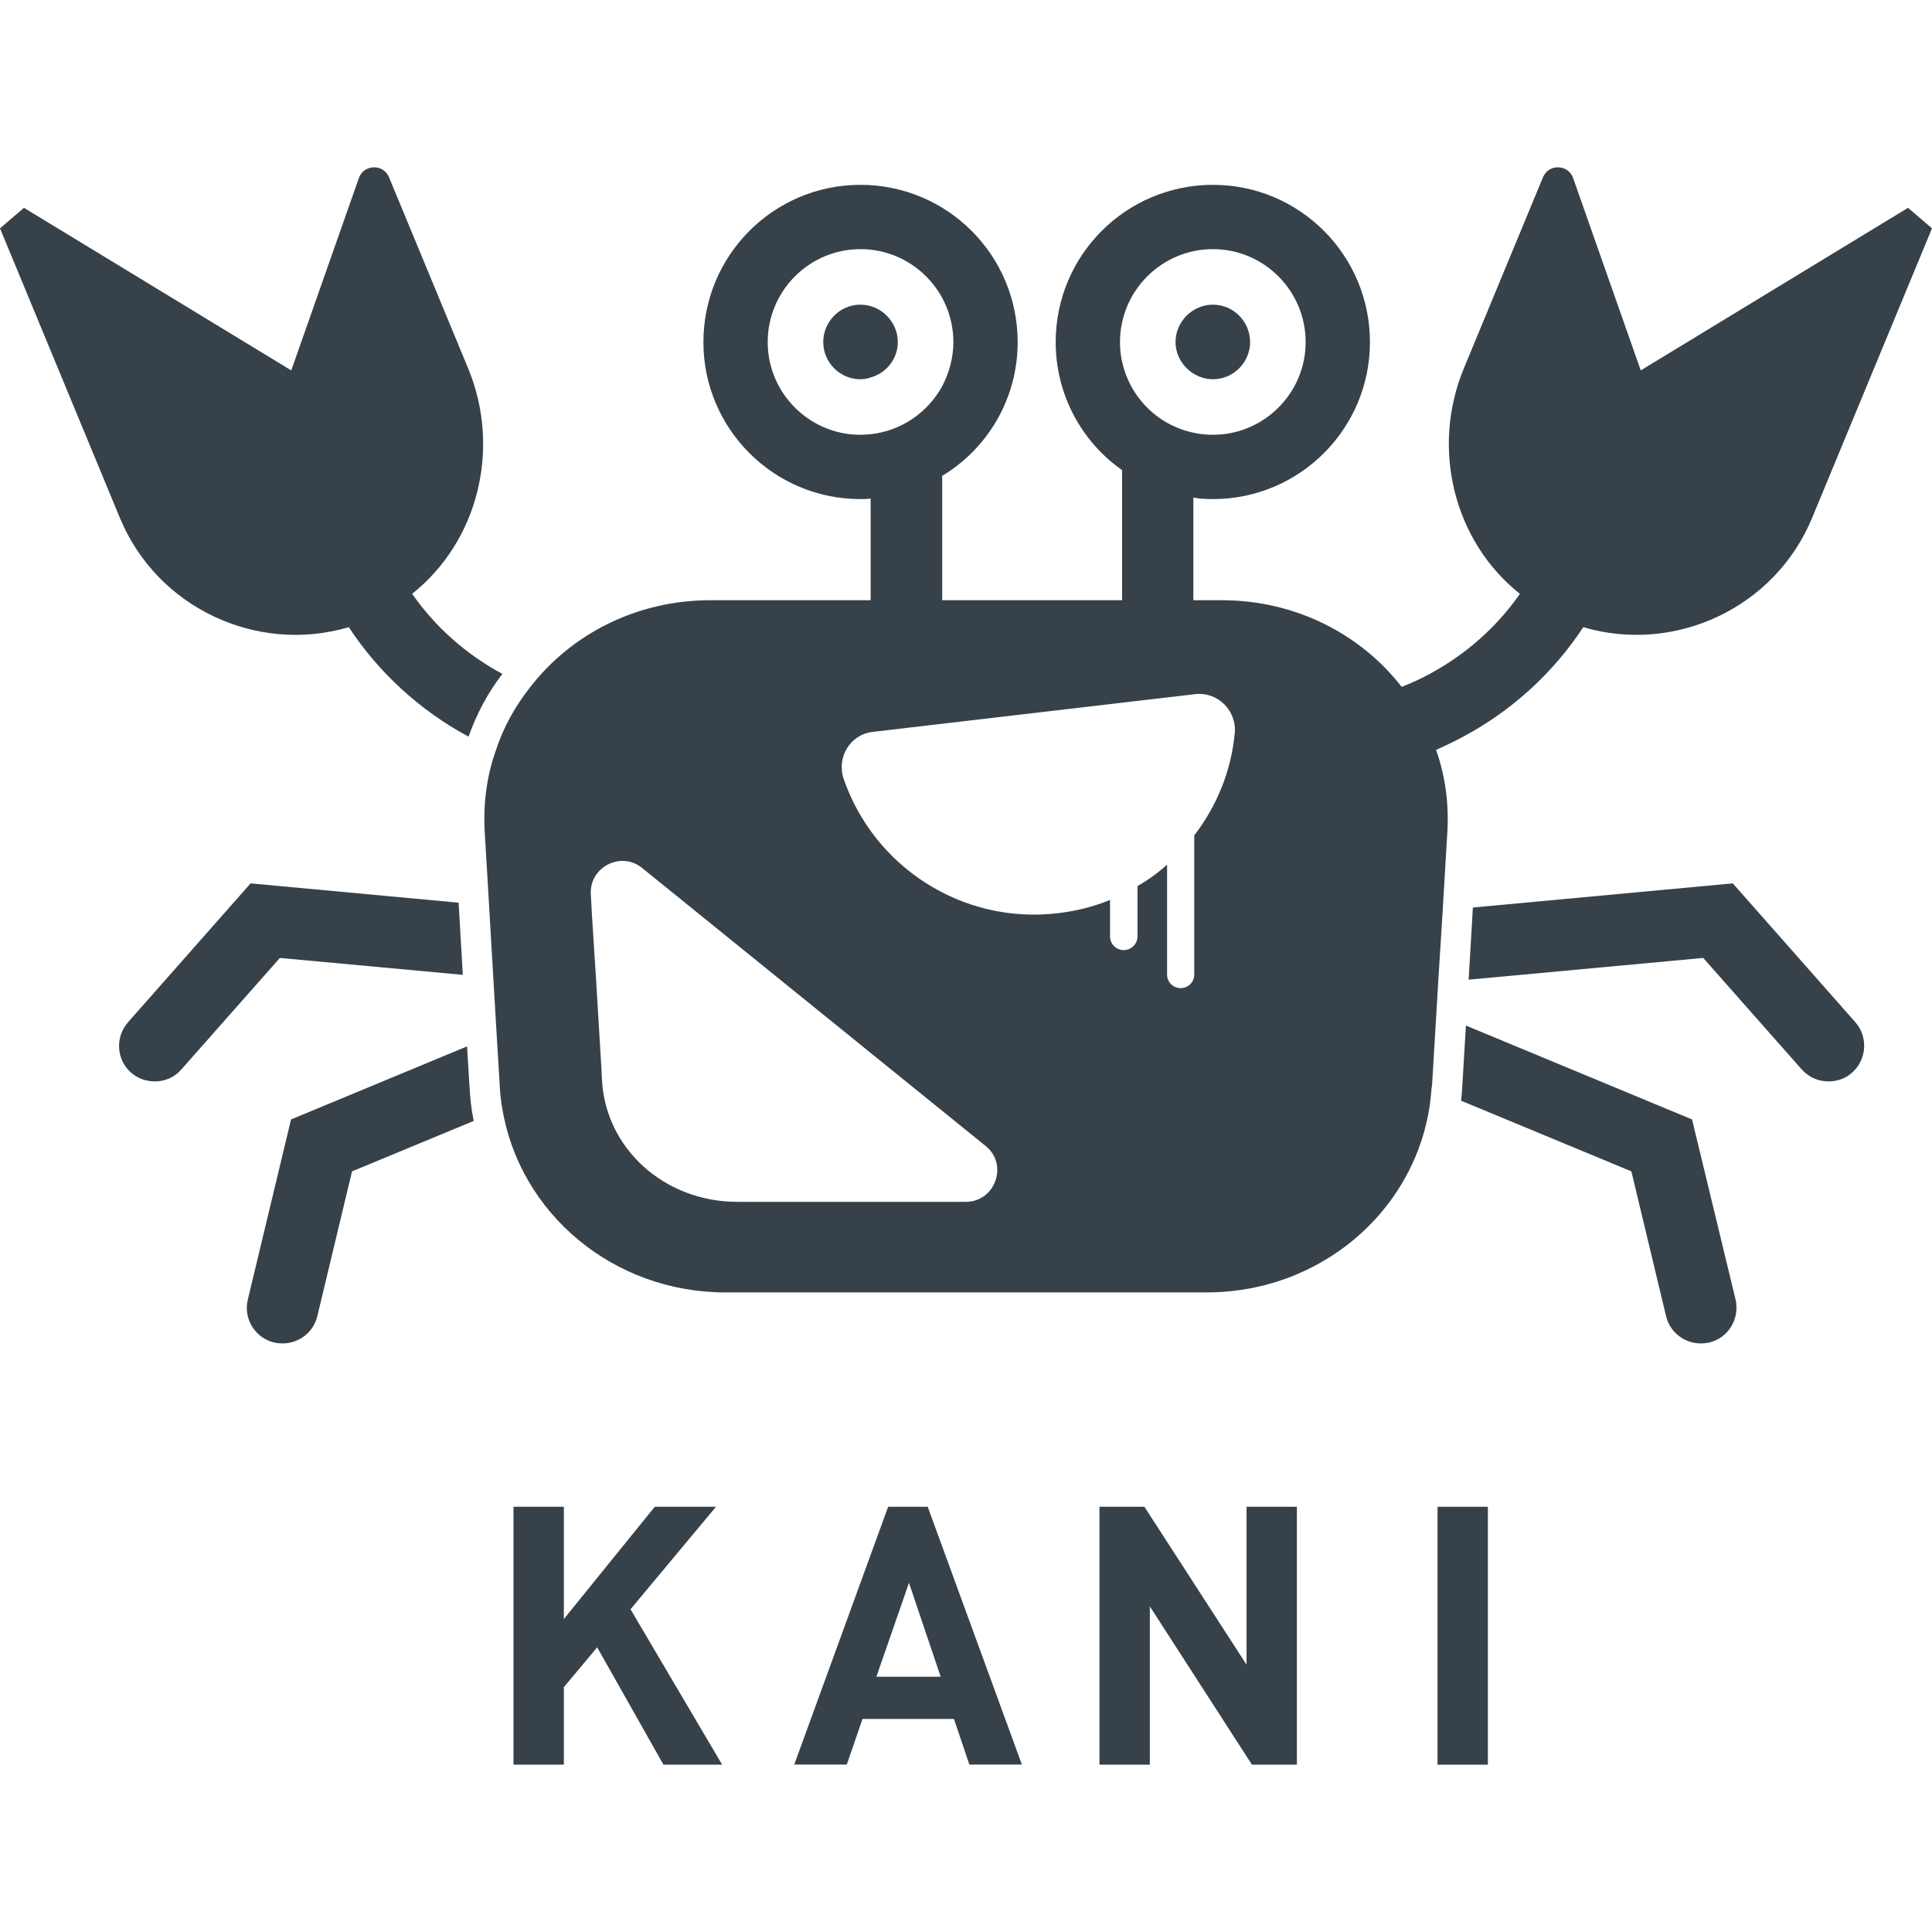 <?xml version="1.0" encoding="utf-8"?>
<!-- Generator: Adobe Illustrator 24.1.1, SVG Export Plug-In . SVG Version: 6.00 Build 0)  -->
<svg version="1.1" id="_x31_0" xmlns="http://www.w3.org/2000/svg" xmlns:xlink="http://www.w3.org/1999/xlink" x="0px" y="0px"
	 viewBox="0 0 512 512" style="enable-background:new 0 0 512 512;" xml:space="preserve">
<style type="text/css">
	.st0{fill:#374149;}
</style>
<g>
	<path class="st0" d="M122.652,258.343l-1.121-19.121l-55.121-5.118L33.93,270.902c-3.442,3.922-3.121,9.922,0.801,13.363
		c1.84,1.598,4.078,2.32,6.32,2.32c2.559,0,5.2-1.043,7.039-3.203l26.082-29.519L122.652,258.343z"/>
	<path class="st0" d="M125.531,296.984c-0.641-3.039-0.961-6.082-1.121-9.281l-0.641-10.399l-46.641,19.36l-11.438,47.679
		c-1.281,5.122,1.918,10.242,6.961,11.442c0.719,0.16,1.52,0.238,2.238,0.238c4.238,0,8.16-2.879,9.199-7.199l9.199-38.398
		l32.242-13.363V296.984z"/>
	<path class="st0" d="M484.57,286.585c2.238,0,4.48-0.722,6.238-2.32c3.922-3.442,4.32-9.442,0.882-13.363l-32.48-36.798
		l-68.879,6.398l-1.121,19.122l62.16-5.762l26.078,29.519C479.371,285.542,481.93,286.585,484.57,286.585z"/>
	<path class="st0" d="M441.531,348.824c1.039,4.32,4.957,7.199,9.199,7.199c0.719,0,1.442-0.078,2.238-0.238
		c5.043-1.199,8.16-6.32,6.961-11.442l-11.519-47.679l-59.922-24.879l-0.957,15.84c-0.082,1.359-0.16,2.718-0.32,4.078
		l45.121,18.722L441.531,348.824z"/>
	<path class="st0" d="M505.652,55.073L434.817,98.16l-17.918-50.957c-1.301-3.707-6.492-3.848-7.996-0.219l-20.961,50.625
		c-8.805,21.258-2.653,45.848,14.843,59.762c-0.019,0.032-0.034,0.063-0.054,0.094c-6.16,8.801-14.32,16-23.84,21.121
		c-1.199,0.637-2.402,1.278-3.679,1.84c-1.199,0.558-2.481,1.117-3.762,1.598c-10.798-13.918-28.078-22.961-47.68-22.961h-7.519v-4
		v-4v-19.199c1.679,0.32,3.441,0.402,5.199,0.402c22.961,0,41.601-18.641,41.601-41.602c0-23.039-18.64-41.68-41.601-41.68
		c-23.039,0-41.68,18.641-41.68,41.68c0,14,6.961,26.48,17.602,33.922v26.477v4v4h-47.68v-4v-4v-24.958
		c12-7.202,20-20.402,20-35.441c0-23.039-18.641-41.68-41.679-41.68c-22.962,0-41.602,18.641-41.602,41.68
		c0,22.961,18.64,41.602,41.602,41.602c0.957,0,1.839,0,2.718-0.161v18.958v4v4h-42.48c-19.598,0-36.879,9.042-47.68,22.961
		c-4,5.039-7.121,10.641-9.121,16.718c-2.321,6.481-3.36,13.602-3.039,20.883l1.199,20.32l1.121,19.199l0.879,14.879l0.801,13.199
		c0.078,2.242,0.32,4.481,0.718,6.641c4.641,27.762,29.442,48.64,59.122,48.64H319.77c31.602,0,57.602-23.679,59.602-54.078
		c0.078-0.402,0.16-0.801,0.16-1.203l1.121-18.719l0.477-8.078l1.203-19.203l1.278-21.598c0.32-7.282-0.719-14.402-3.039-20.883
		c1.199-0.558,2.398-1.117,3.602-1.679c1.199-0.559,2.398-1.199,3.598-1.84c12.875-6.875,23.824-16.867,31.82-29.016
		c24.258,7.172,50.742-5.058,60.629-28.937L512,60.515C506.379,55.699,511.27,59.89,505.652,55.073z M159.371,282.984l-1.199-19.922
		l-0.16-2.719l-1.122-17.602l-0.32-5.758c-0.398-7.199,8-11.519,13.602-6.961l91.039,73.68c6.078,4.882,2.558,14.8-5.282,14.8
		h-60.558c-19.282,0-34.961-14.16-35.84-32.398L159.371,282.984z M228.012,66.023c13.598,0,24.64,11.039,24.64,24.641
		c0,4.16-1.121,8.16-2.961,11.679c-3.762,6.879-10.722,11.84-18.961,12.719c-0.879,0.082-1.762,0.16-2.718,0.16
		c-13.524,0-24.562-11.039-24.562-24.558C203.45,77.062,214.488,66.023,228.012,66.023z M321.45,115.222
		c-1.758,0-3.52-0.16-5.199-0.558c-9.442-2-16.801-9.36-18.879-18.801c-0.402-1.68-0.562-3.438-0.562-5.199
		c0-13.602,11.042-24.641,24.641-24.641c13.519,0,24.562,11.039,24.562,24.641C346.012,104.183,334.969,115.222,321.45,115.222z
		 M316.488,221.382v36.883c0,2-1.598,3.598-3.598,3.598s-3.602-1.598-3.602-3.598v-29.122c-2.398,2.16-5.038,4.078-7.839,5.68
		v13.359c0,2-1.68,3.602-3.68,3.602c-1.918,0-3.598-1.602-3.598-3.602v-9.68c-4.321,1.762-9.043,2.962-13.922,3.52
		c-25.36,2.961-48.641-12.398-56.641-35.52c-2-5.762,1.679-11.918,7.762-12.558l85.438-10c6-0.641,11.042,4.481,10.402,10.481
		C326.25,204.425,322.41,213.703,316.488,221.382z"/>
	<path class="st0" d="M92.426,166.203c8,12.152,18.954,22.144,31.746,29.019c2.078-5.918,5.039-11.519,8.957-16.637
		c-9.519-5.121-17.679-12.32-23.84-21.121c-0.023-0.035-0.038-0.07-0.062-0.102c17.489-13.918,23.633-38.504,14.832-59.754
		l-20.961-50.625c-1.5-3.629-6.695-3.488-7.996,0.219L77.187,98.16L6.348,55.073C0.73,59.89,5.621,55.699,0,60.515l31.782,76.754
		C41.672,161.152,68.164,173.386,92.426,166.203z"/>
	<polygon class="st0" points="136.082,399.308 136.082,467.66 149.426,467.66 149.426,447.116 158.258,436.554 175.824,467.66 
		191.379,467.66 167.09,426.476 189.746,399.308 173.519,399.308 149.426,429.066 149.426,399.308 	"/>
	<path class="st0" d="M210.488,467.624h13.922l4.16-12.082h24.238l4.082,12.082h13.918l-24.958-68.321h-10.48L210.488,467.624z
		 M232.25,444.343l8.64-24.878l8.398,24.878H232.25z"/>
	<polygon class="st0" points="303.278,399.308 291.371,399.308 291.371,467.66 304.715,467.66 304.715,425.706 331.785,467.66 
		343.691,467.66 343.691,399.308 330.348,399.308 330.348,441.164 	"/>
	<rect x="380.961" y="399.308" class="st0" width="13.344" height="68.352"/>
	<path class="st0" d="M228.012,100.503c0.957,0,1.839-0.16,2.718-0.48c4.16-1.121,7.199-4.961,7.199-9.359
		c0-5.442-4.48-9.922-9.918-9.922c-5.442,0-9.84,4.481-9.84,9.922C218.172,96.023,222.57,100.503,228.012,100.503z"/>
	<path class="st0" d="M321.45,80.741c-5.438,0-9.918,4.481-9.918,9.922c0,3.441,1.918,6.558,4.719,8.32
		c1.519,0.961,3.281,1.519,5.199,1.519c5.441,0,9.839-4.48,9.839-9.839C331.289,85.222,326.89,80.741,321.45,80.741z"/>
</g>
</svg>
